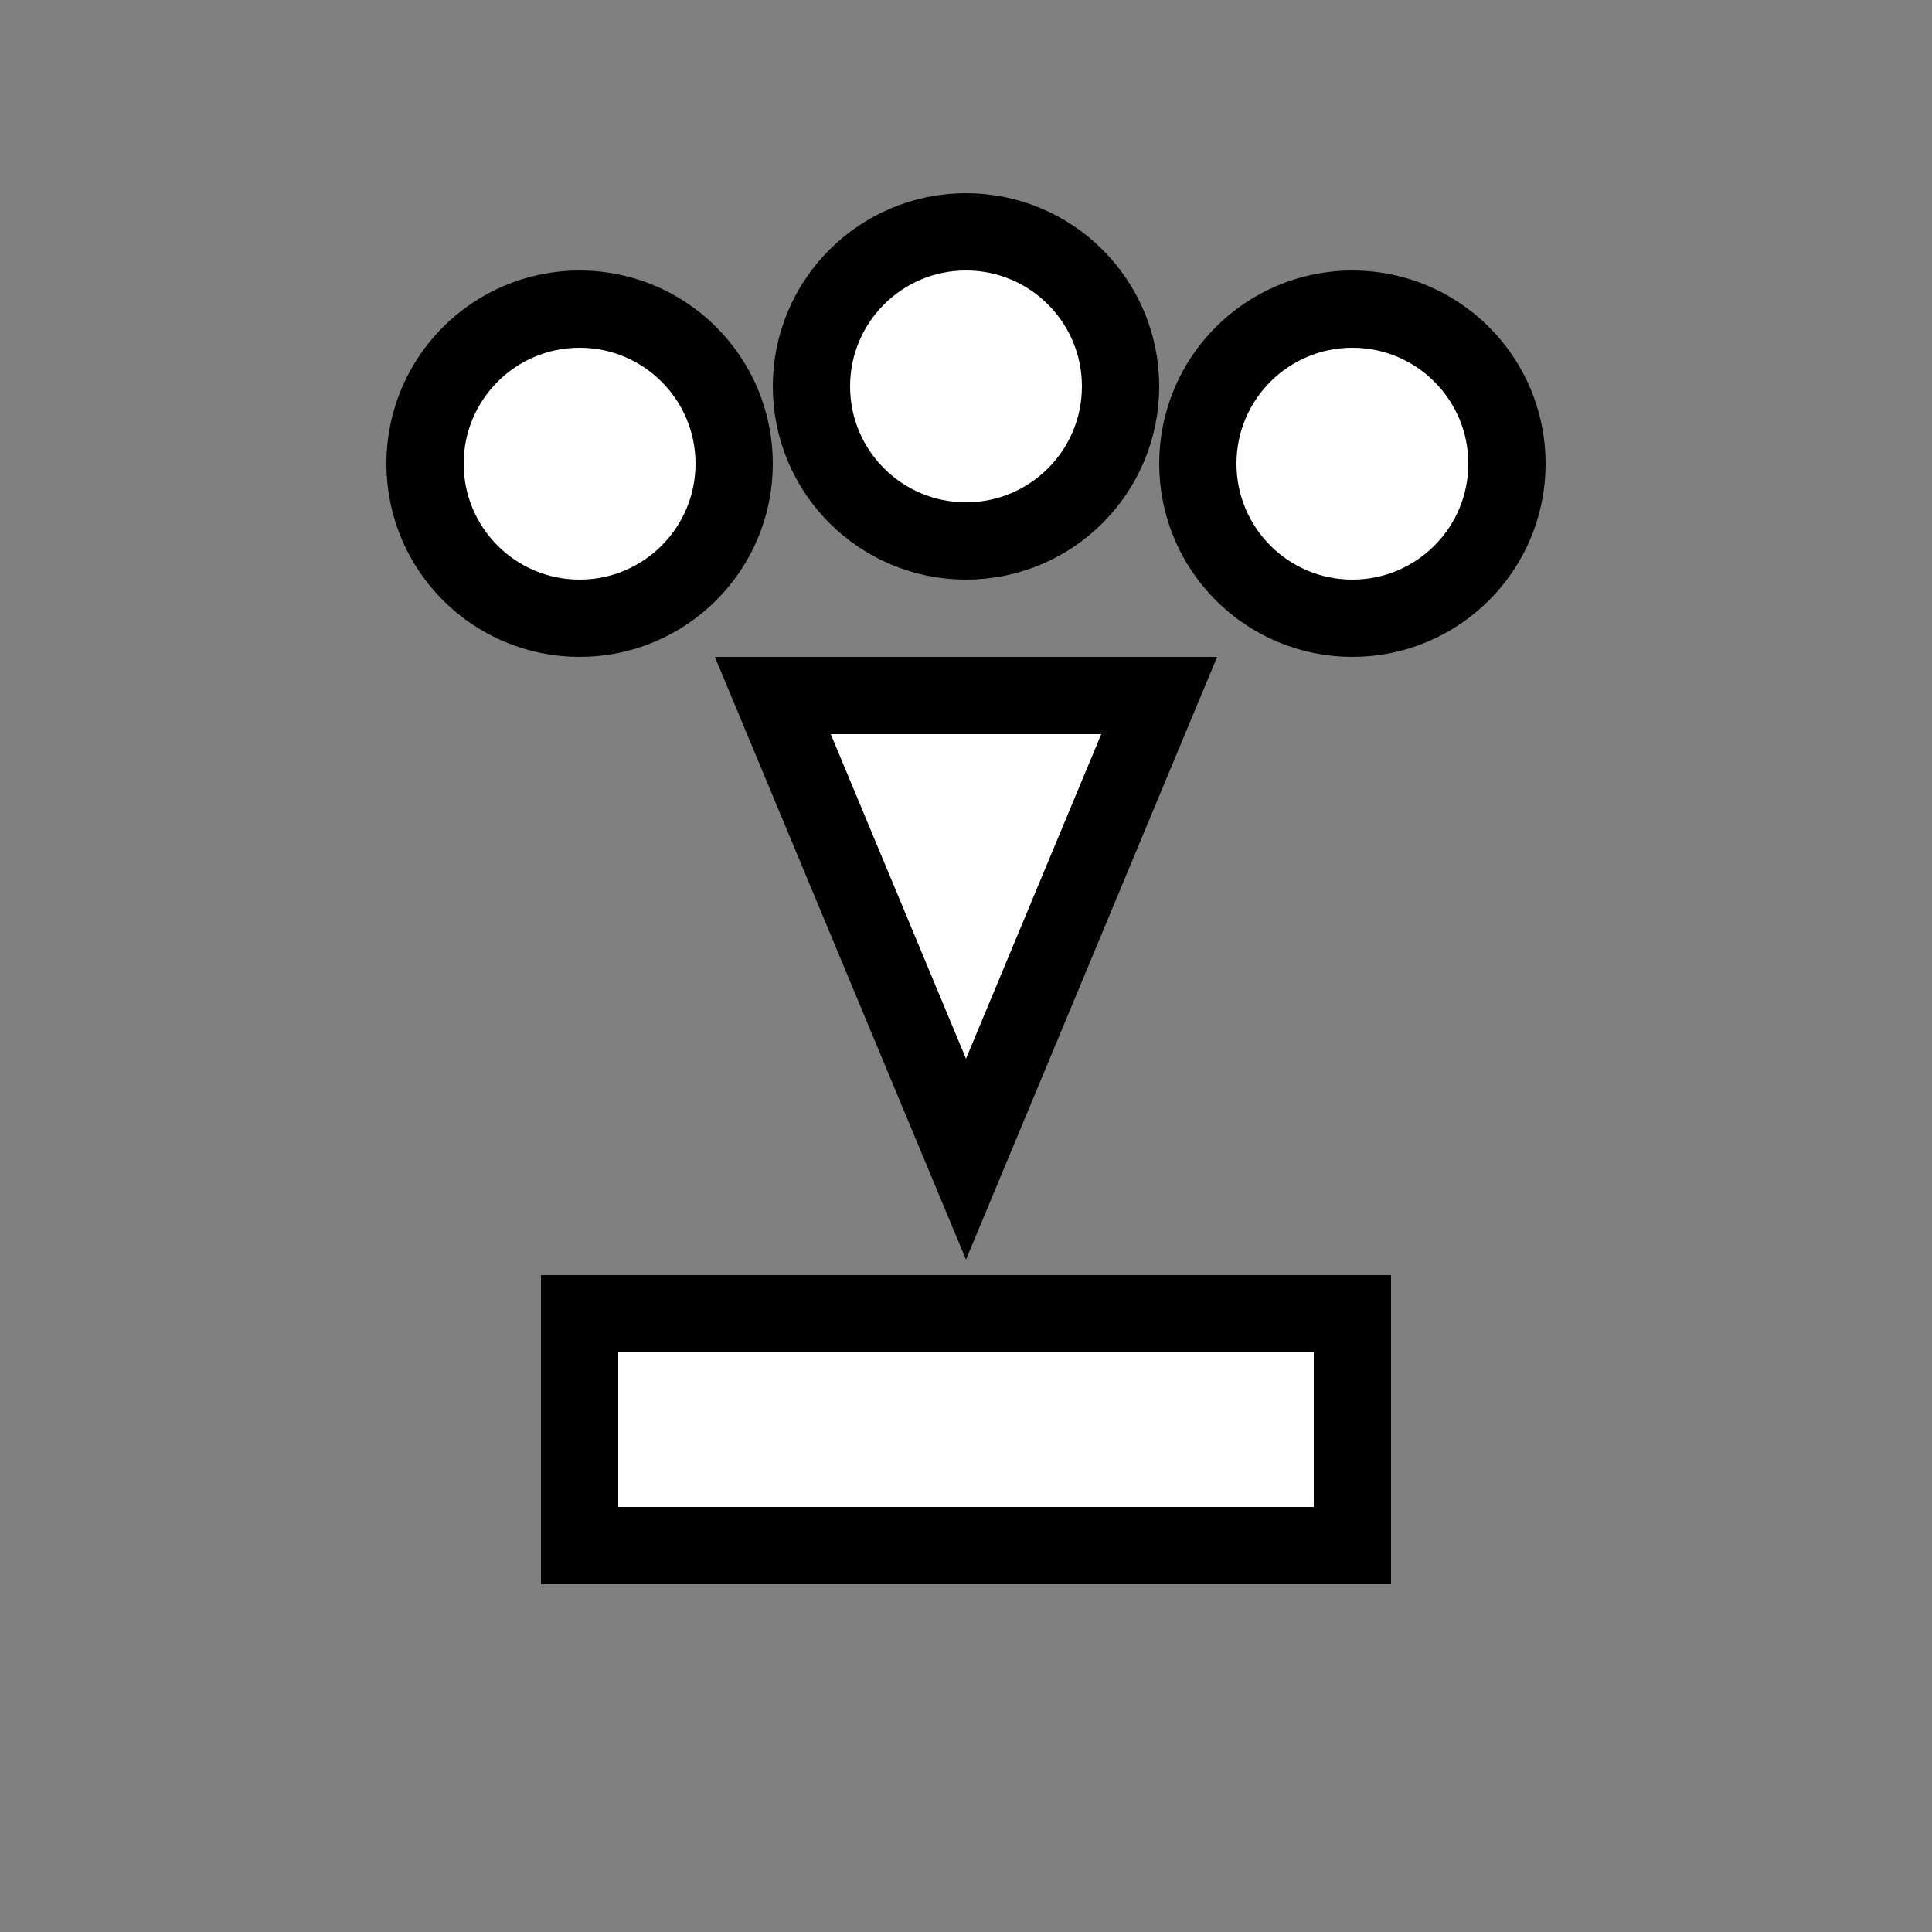 <svg width="50" height="50" viewBox="0 0 50 50" xmlns="http://www.w3.org/2000/svg">
  <rect x="0" y="0" width="50" height="50" fill="#808080" stroke="none"/>
  <circle cx="15" cy="12" r="4" fill="white" stroke="black" stroke-width="2"/>
  <circle cx="25" cy="10" r="4" fill="white" stroke="black" stroke-width="2"/>
  <circle cx="35" cy="12" r="4" fill="white" stroke="black" stroke-width="2"/>
  <path d="M20 18 L25 30 L30 18 Z" fill="white" stroke="black" stroke-width="2"/>
  <rect x="15" y="34" width="20" height="6" fill="white" stroke="black" stroke-width="2"/>
</svg>